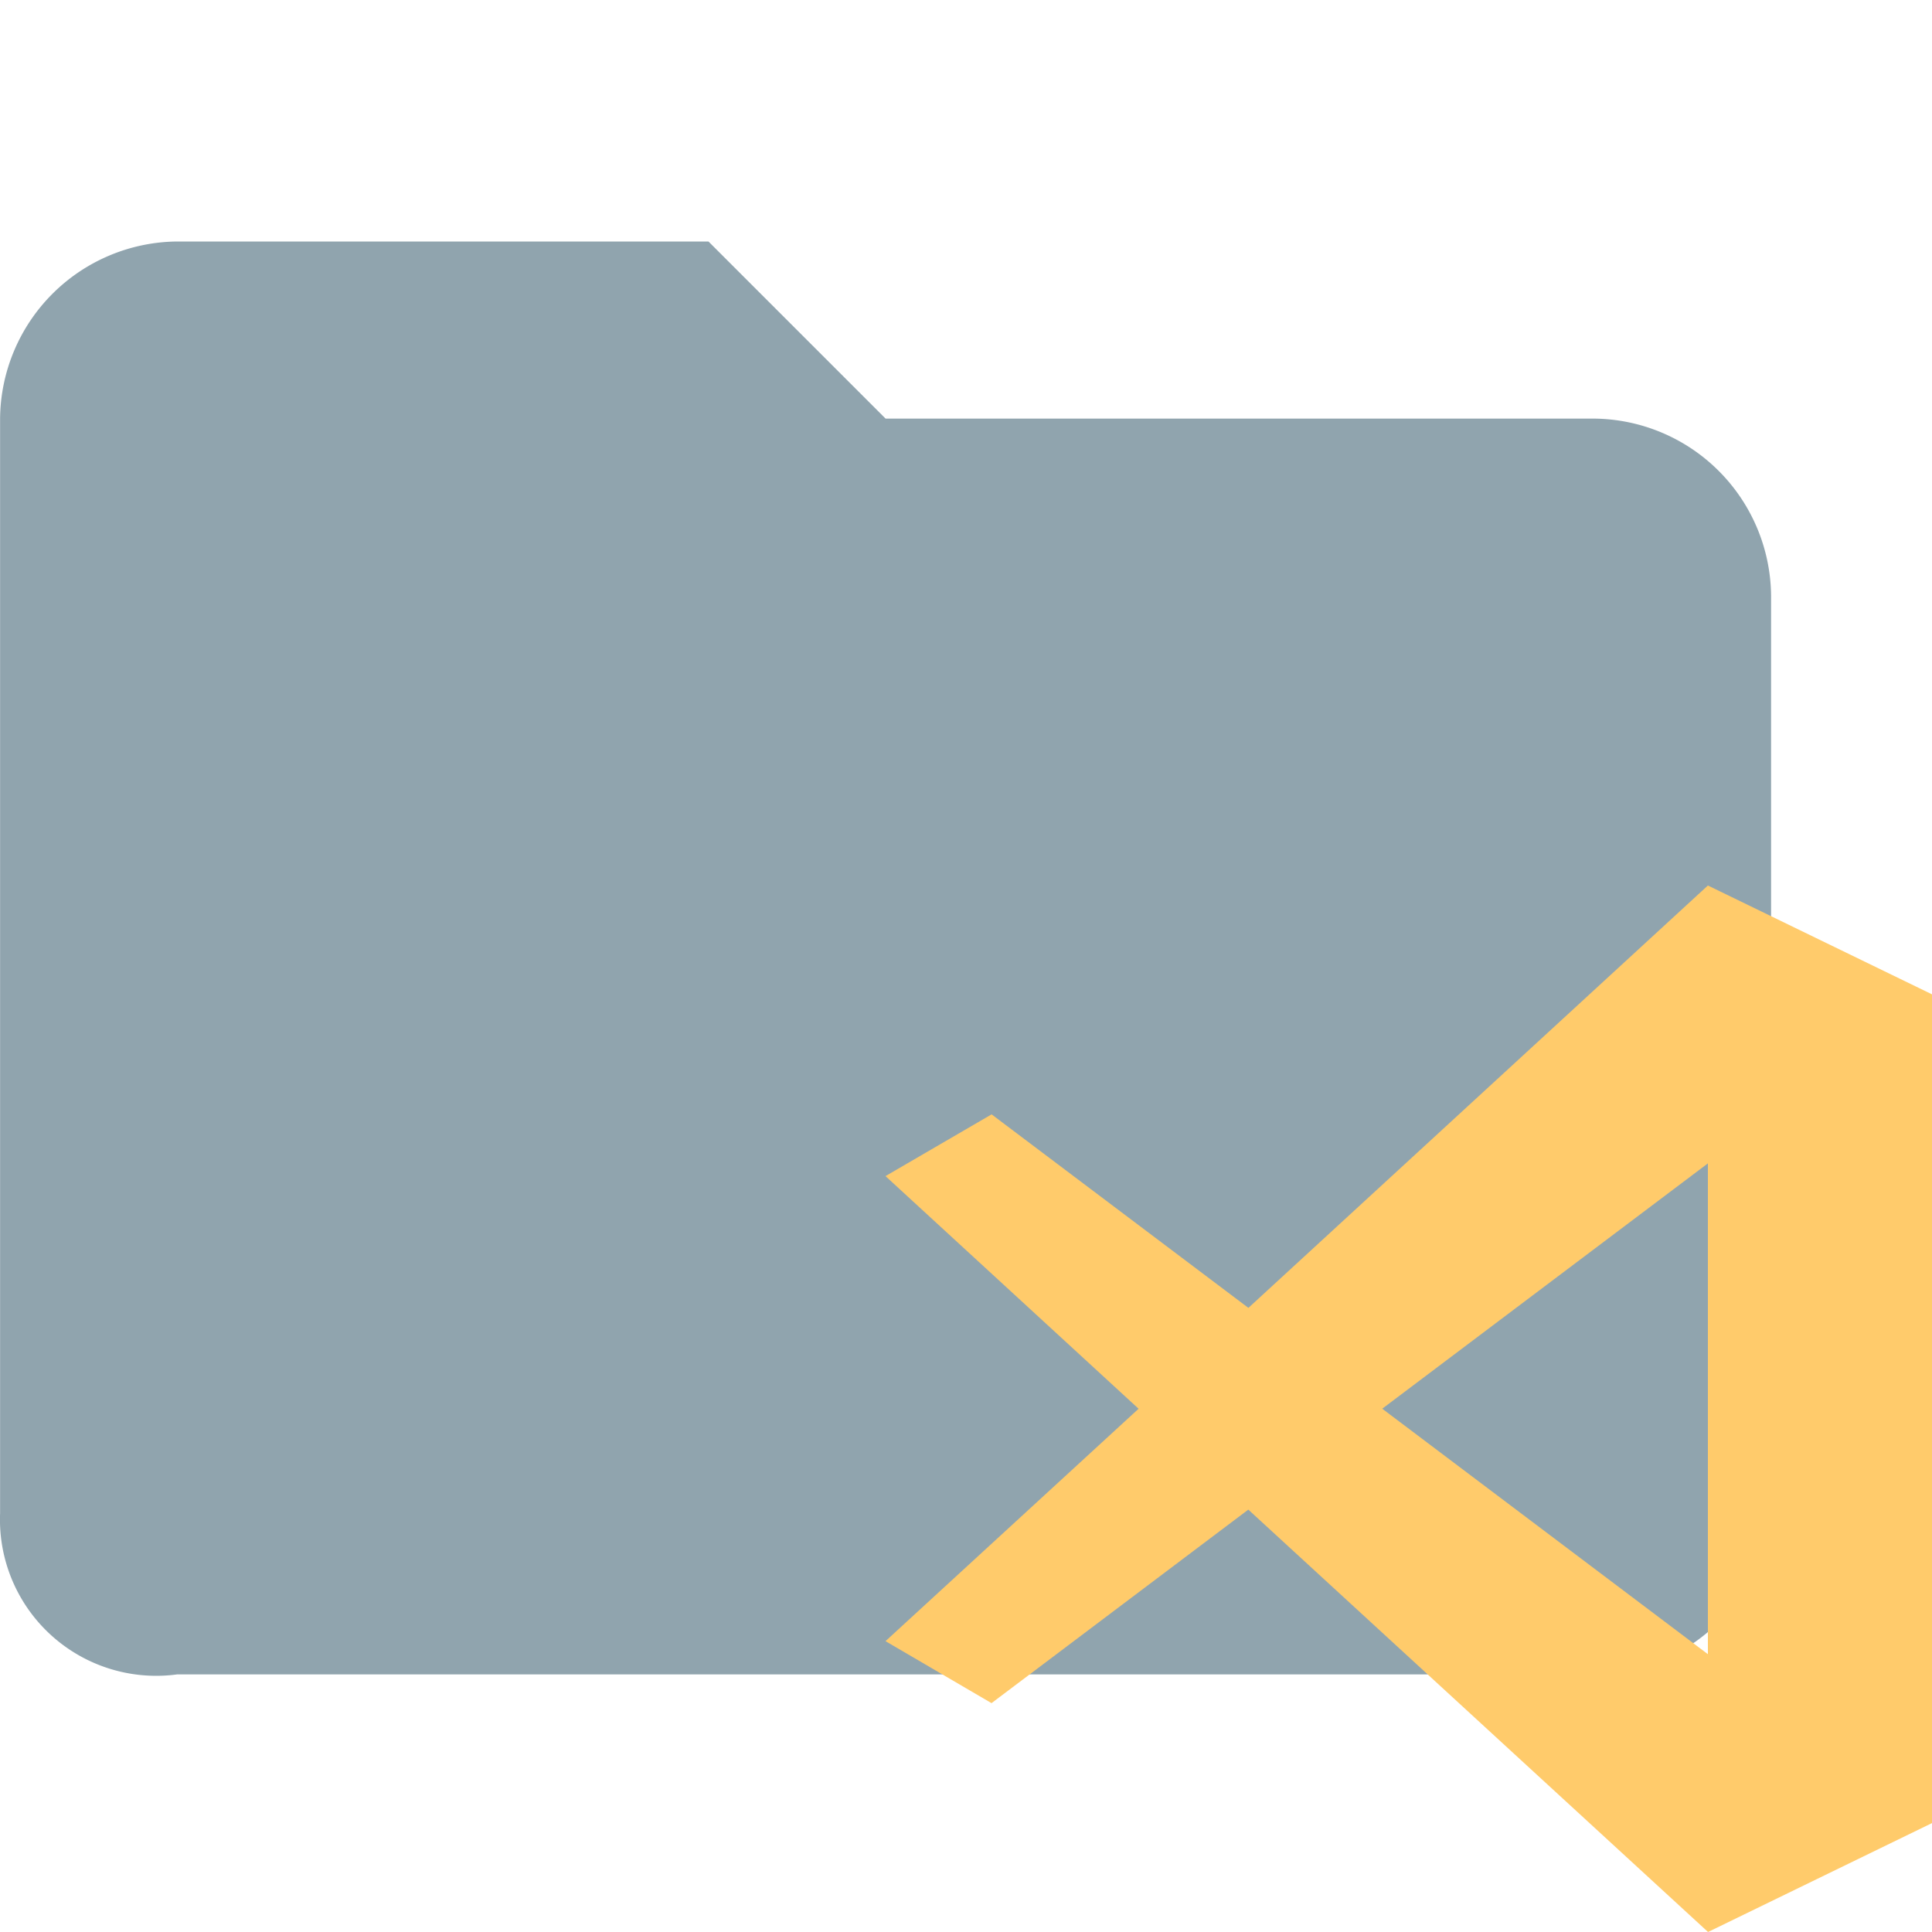 <svg xmlns="http://www.w3.org/2000/svg" width="24" height="24"><g fill="none" fill-rule="evenodd"><path fill="#90A4AE" d="M8.801 3l2.2 2.2h8.8a2.22 2.22 0 0 1 2.2 2.2v11.2a2.22 2.22 0 0 1-2.2 2.2h-17.6a1.941 1.941 0 0 1-2.2-2V5.2a2.22 2.22 0 0 1 2.2-2.2h6.6z"/><path fill="#FFCB6B" d="M21.216 11l-5.708 5.247-3.19-2.404L11 14.61l3.144 2.89L11 20.387l1.317.77 3.19-2.404L21.218 24 24 22.647V12.352L21.216 11zm-4.046 6.5l4.046-3.048v6.097l-4.046-3.05z"/></g></svg>